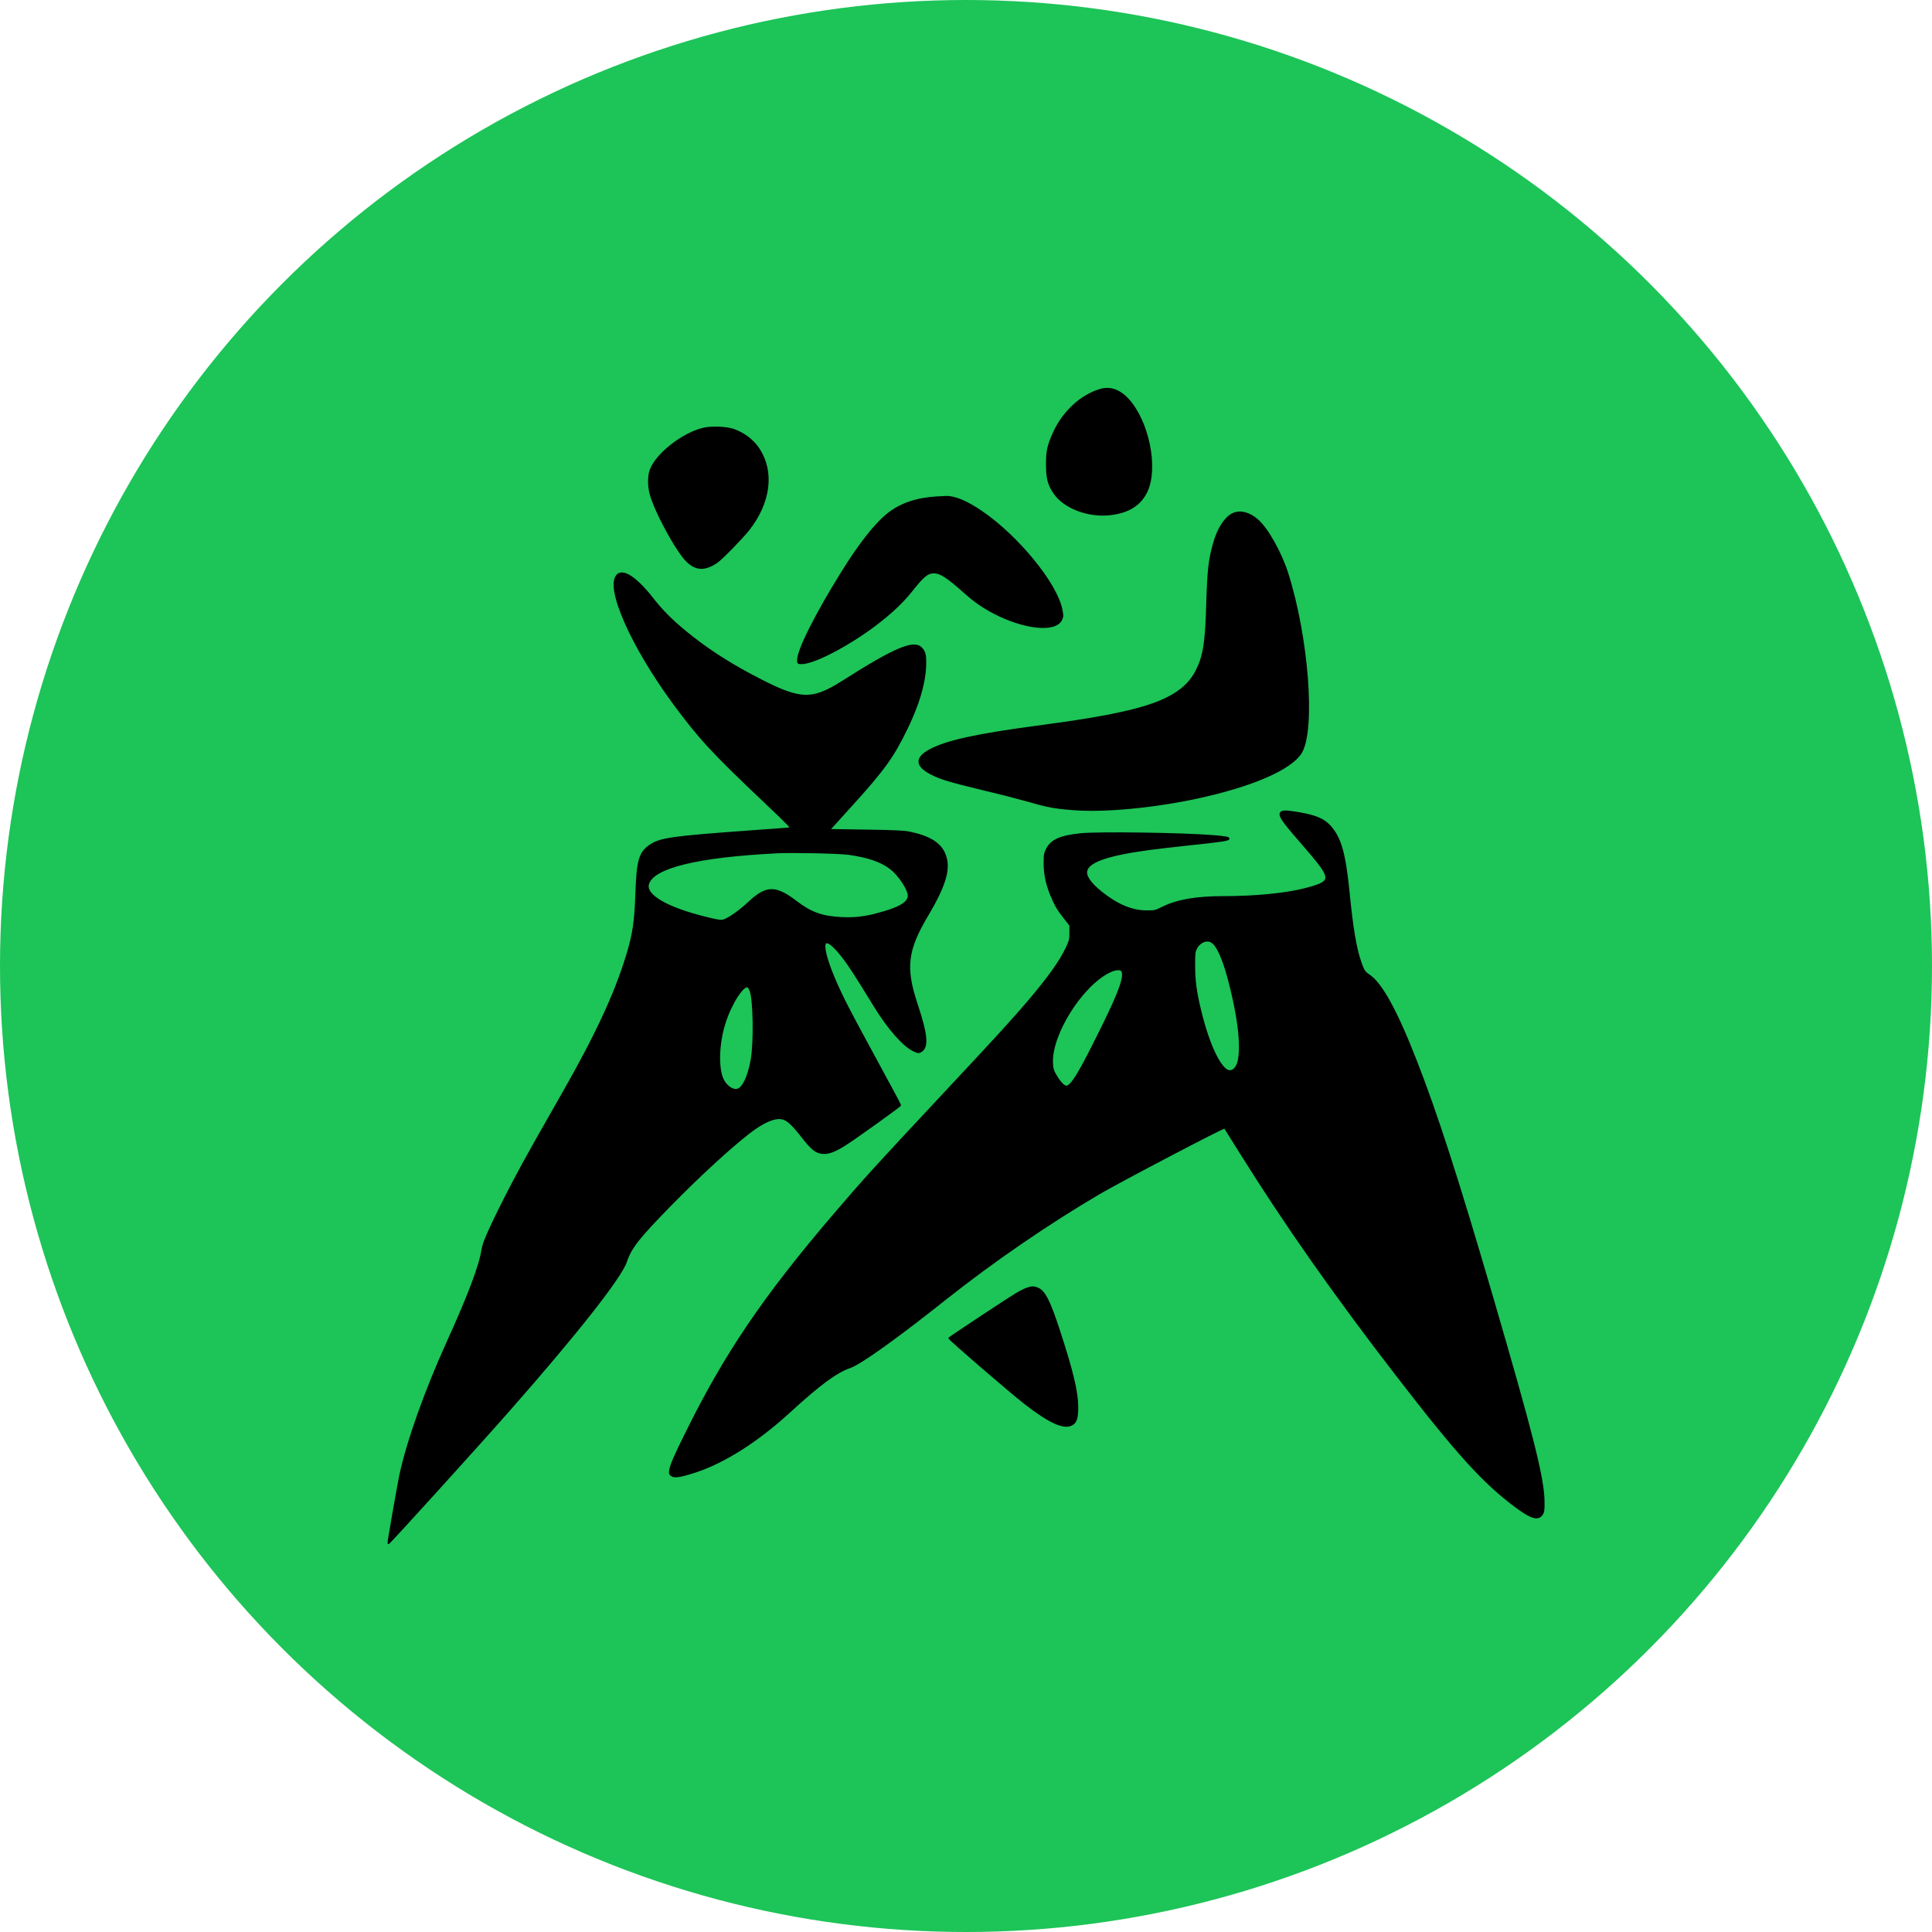 <svg xmlns="http://www.w3.org/2000/svg" version="1.0" viewBox="0 0 1000 1000">
  <g class="layer">
    <circle cx="500" cy="500" r="500" fill="#1dc458"/>
    <g stroke="#000">
      <path d="M569.59 201.78c-10.1 2.97-19.26 11.49-24.17 22.4-2.94 6.55-3.55 9.33-3.51 16.42.05 7.08.79 10.05 3.74 14.45 5.14 7.66 17.63 12.45 29.08 11.1 9.44-1.1 15.57-4.98 18.8-12.01 5.56-12.01.75-35.79-9.54-47.18-4.48-4.93-9.31-6.65-14.4-5.17v-.01zm-205.43 20.1c-10.75 2.53-24.26 13.11-27.35 21.39-1.12 2.92-1.17 8.04-.14 12.01 2.25 9.05 13.79 30.25 19.17 35.31 4.63 4.36 9.07 4.45 15.15.34 2.66-1.86 13-12.45 16.55-16.94 10.85-13.92 12.86-29.67 5.24-41.4-2.81-4.36-7.24-7.85-12.67-9.95-3.6-1.39-11.64-1.77-15.94-.77l-.01.01zm120.9 35.55c-10.42.58-18.75 3.4-25.2 8.47-6.73 5.32-14.73 15.46-24.03 30.44-13.74 22.11-22.77 40.15-22.77 45.47 0 1.34.1 1.44 1.82 1.44 5.47 0 19.26-6.7 32.54-15.79 10.29-7.08 18.8-14.64 24.22-21.53 6.17-7.85 8.37-9.66 11.78-9.66 3.37 0 7.01 2.39 15.66 10.1 5.47 4.84 9.54 7.71 15.38 10.77 15.71 8.19 31.79 9.86 34.78 3.59.75-1.63.79-2.01.14-5.27-2.71-13.4-22.49-37.62-41.19-50.44-7.95-5.46-14.21-8.04-18.84-7.8-.94.05-2.9.14-4.3.24v-.01l.01-.02zm152.83 8.76c-3.93 2.1-7.43 7.66-9.49 14.98-2.43 8.52-3.04 13.92-3.55 31.45-.56 20.15-1.69 27.14-5.52 34.65-5.09 10-15.33 16.13-34.97 20.81-11.59 2.77-25.01 5.03-48.81 8.19-30.44 4.07-45.91 7.51-54.28 12.06-7.53 4.07-7.11 8.23 1.22 12.35 5 2.49 8.88 3.59 27.49 8.14 8.7 2.05 19.12 4.79 23.14 5.93 9.03 2.68 13.18 3.4 22.77 4.12 15.81 1.2 40.48-1.1 62.74-5.79 28.89-6.12 49.37-14.93 54.7-23.5 7.2-11.73 3.51-59.97-7.11-93.08-3.37-10.48-10.19-22.64-15.24-27.14-4.4-3.92-9.44-5.12-13.09-3.16l-.02-.01h.02z"/>
      <path d="M319.55 297.78c-6.03 6.17 7.39 36.61 29.22 66.28 13.23 17.94 20.15 25.46 47.36 51.2 11.41 10.81 13.93 13.4 13.09 13.49-.61.1-10.1.77-21.18 1.58-40.3 2.92-46.33 3.78-51.52 7.32-5.42 3.68-6.6 7.85-7.16 25.22-.51 14.55-1.49 20.91-4.91 32.06-6.08 19.82-15.99 41.11-33.1 71.07-13.37 23.45-16.17 28.42-20.52 36.37-8.79 16.13-17.2 33.07-19.91 40.2-.51 1.29-1.08 3.35-1.26 4.55-1.22 8.14-7.11 23.6-18 47.62-11.46 25.22-20.85 51.68-24.54 69.15-1.08 5.22-6.22 34.65-6.08 34.84.23.29 46.1-50.29 62.18-68.58 35.11-39.86 57.93-68.86 60.73-77.05 2.53-7.47 6.31-12.25 23.14-29.48 14.59-14.88 30.34-29.38 40.63-37.38 7.24-5.6 13.09-8.14 17.02-7.37 2.66.48 5.33 2.87 10.24 9.14 5.24 6.75 7.39 8.47 10.85 8.76 3.13.24 6.36-1.01 11.83-4.5 5.75-3.68 28.24-19.82 28.24-20.25 0-.19-5.56-10.58-12.39-23.07s-14.31-26.47-16.55-31.06c-11.64-23.55-13.74-36.66-4.35-26.9 3.51 3.68 7.29 9 13.28 18.66 2.2 3.59 5.38 8.71 7.01 11.34 6.96 11.34 14.82 20.25 19.91 22.64 2.33 1.1 2.71 1.15 3.79.53 3.69-2.15 3.18-8.33-2.05-24.12-6.4-19.14-5.33-28.18 5.38-46.23 9.59-16.13 11.97-24.79 8.83-31.96-2.33-5.41-7.85-8.76-17.72-10.86-3.23-.67-7.57-.86-23-1.1l-18.98-.29 11.92-13.16c16.5-18.18 21.37-24.98 28.47-39.72 5.8-12.01 8.98-22.64 9.39-31.4.28-6.03-.14-7.99-2.15-9.95-3.84-3.78-13.84.48-39.92 17.08-17.2 10.91-22.67 10.53-48.72-3.4-12.48-6.7-23.23-13.78-33.15-21.92-7.29-5.98-12.44-11.15-17.3-17.42-8.27-10.53-15.05-15.03-18.04-11.97l-.02.02.01.02zm120.16 144.24c9.59 1.39 16.36 3.68 21.08 7.27 4.91 3.68 10.19 12.01 9.54 14.98-.75 3.49-5.28 5.93-16.22 8.86-6.78 1.82-11.97 2.34-18.61 2.05-9.96-.53-15.71-2.53-23.14-8.19-11.03-8.42-15.53-8.38-24.77.24-4.72 4.4-10.24 8.28-12.86 9.1-1.54.48-2.66.34-8.27-1.01-21.18-5.08-32.96-11.87-30.99-17.94 2.76-8.62 25.81-14.16 67.09-16.23 7.99-.38 32.45.14 37.17.86l-.02.01zm-51.24 70.64c1.87 4.79 2.2 26.9.56 36.03-1.49 8.19-4.12 14.02-6.83 15.17-2.53 1.1-6.22-1.25-8.09-5.03-2.81-5.88-2.43-18.66.89-29.19 3.13-10.05 9.54-20.1 12.15-19.05.33.1.89 1.06 1.31 2.05l.01.01v.01z"/>
      <path d="M663.55 420.3c-1.97 1.25-.42 3.73 9.68 15.32 7.95 9.14 11.03 13.06 12.34 15.55 2.43 4.69.61 6.31-10.1 9.05-10.19 2.58-25.76 4.12-42.31 4.12-14.02 0-23.8 1.73-31.19 5.36-3.88 1.96-4.21 2.01-8.47 2.01-6.96 0-13.79-2.58-21.27-8.09-6.55-4.79-10.05-9-10.05-12.01 0-5.36 9.91-9.05 32.49-12.11 3.88-.53 13.33-1.63 21.04-2.44 14.77-1.53 19.73-2.25 20.11-2.87.33-.58-1.54-.91-7.81-1.44-16.27-1.29-59.42-1.91-68.63-.96-10.33 1.06-15.15 3.16-17.39 7.61-1.17 2.29-1.31 3.01-1.31 7.42 0 5.6 1.08 10.77 3.51 16.66 2.05 4.98 3.41 7.27 6.92 11.73l2.9 3.68v3.88c0 3.45-.18 4.21-1.73 7.56-3.37 7.23-9.21 15.41-19.96 28.09-8.51 9.95-15.81 17.99-44.23 48.34-34.93 37.38-40.44 43.4-56.11 61.73-36.79 43.07-56.71 72.45-77.09 113.9-5.8 11.68-7.62 16.03-8.04 18.71-.23 1.53-.14 1.86.89 2.58 1.49.96 4.44.53 12.11-1.96 14.82-4.84 31.88-15.6 48.29-30.58 16.17-14.79 24.46-20.91 31.65-23.45 5.7-2.01 23.98-15.08 49.93-35.7 24.22-19.19 52.97-38.96 79.34-54.41 10.33-6.07 64.47-34.46 64.89-33.98.05.1 3.74 5.93 8.18 13.06 23.14 37.04 48.81 73.6 80.83 115.09 31.6 40.97 45.26 55.99 62.28 68.49 7.43 5.46 10.75 6.41 12.77 3.64.84-1.2.98-2.01.94-6.46-.05-12.06-5.61-34.03-27.12-107.77-17.39-59.44-28.24-93.13-38.9-120.36-10.19-26.13-18-40.34-24.5-44.55-2.2-1.44-2.9-2.53-4.3-6.7-2.57-7.51-4.25-17.56-6.08-36.08-2.05-20.29-4.25-28.18-9.68-34.22-3.09-3.45-7.06-5.22-14.92-6.65-6.08-1.1-9.03-1.34-9.91-.77h-.01l.02-.02zm-36.14 67.29c2.66 1.77 5.61 8.23 8.32 18.14 5.09 18.66 7.16 34.75 5.47 43.02-.7 3.54-2.48 5.69-4.68 5.69-4.4 0-10.62-12.54-14.96-30.05-2.61-10.43-3.46-16.56-3.46-24.64 0-6.22.1-7.13.98-8.9 1.82-3.54 5.7-5.03 8.32-3.25v.01l.01-.02zm-46.52 14.98c1.49 2.92-1.26 10.67-10.29 29-11.87 24.12-15.99 30.87-18.7 30.87-1.31 0-3.41-2.25-5.61-5.98-1.36-2.34-1.64-3.35-1.77-6.17-.75-14.88 15.43-40.53 29.88-47.42 3.09-1.49 5.8-1.58 6.5-.29v-.01h-.01z"/>
      <path d="M531.48 667.04c-1.08.38-3.51 1.58-5.38 2.68-2.99 1.73-33.62 21.97-34.64 22.88-.38.34 30.86 27.28 38.94 33.6 12.58 9.81 20.19 13.35 24.26 11.15 2.25-1.15 2.94-3.4 2.94-9.1-.05-7.85-2.57-18.42-9.26-38.91-5.09-15.7-7.71-20.91-11.26-22.4-1.92-.82-3.13-.82-5.61.1l.01.01v-.01z"/>
    </g>
  </g>
</svg>
